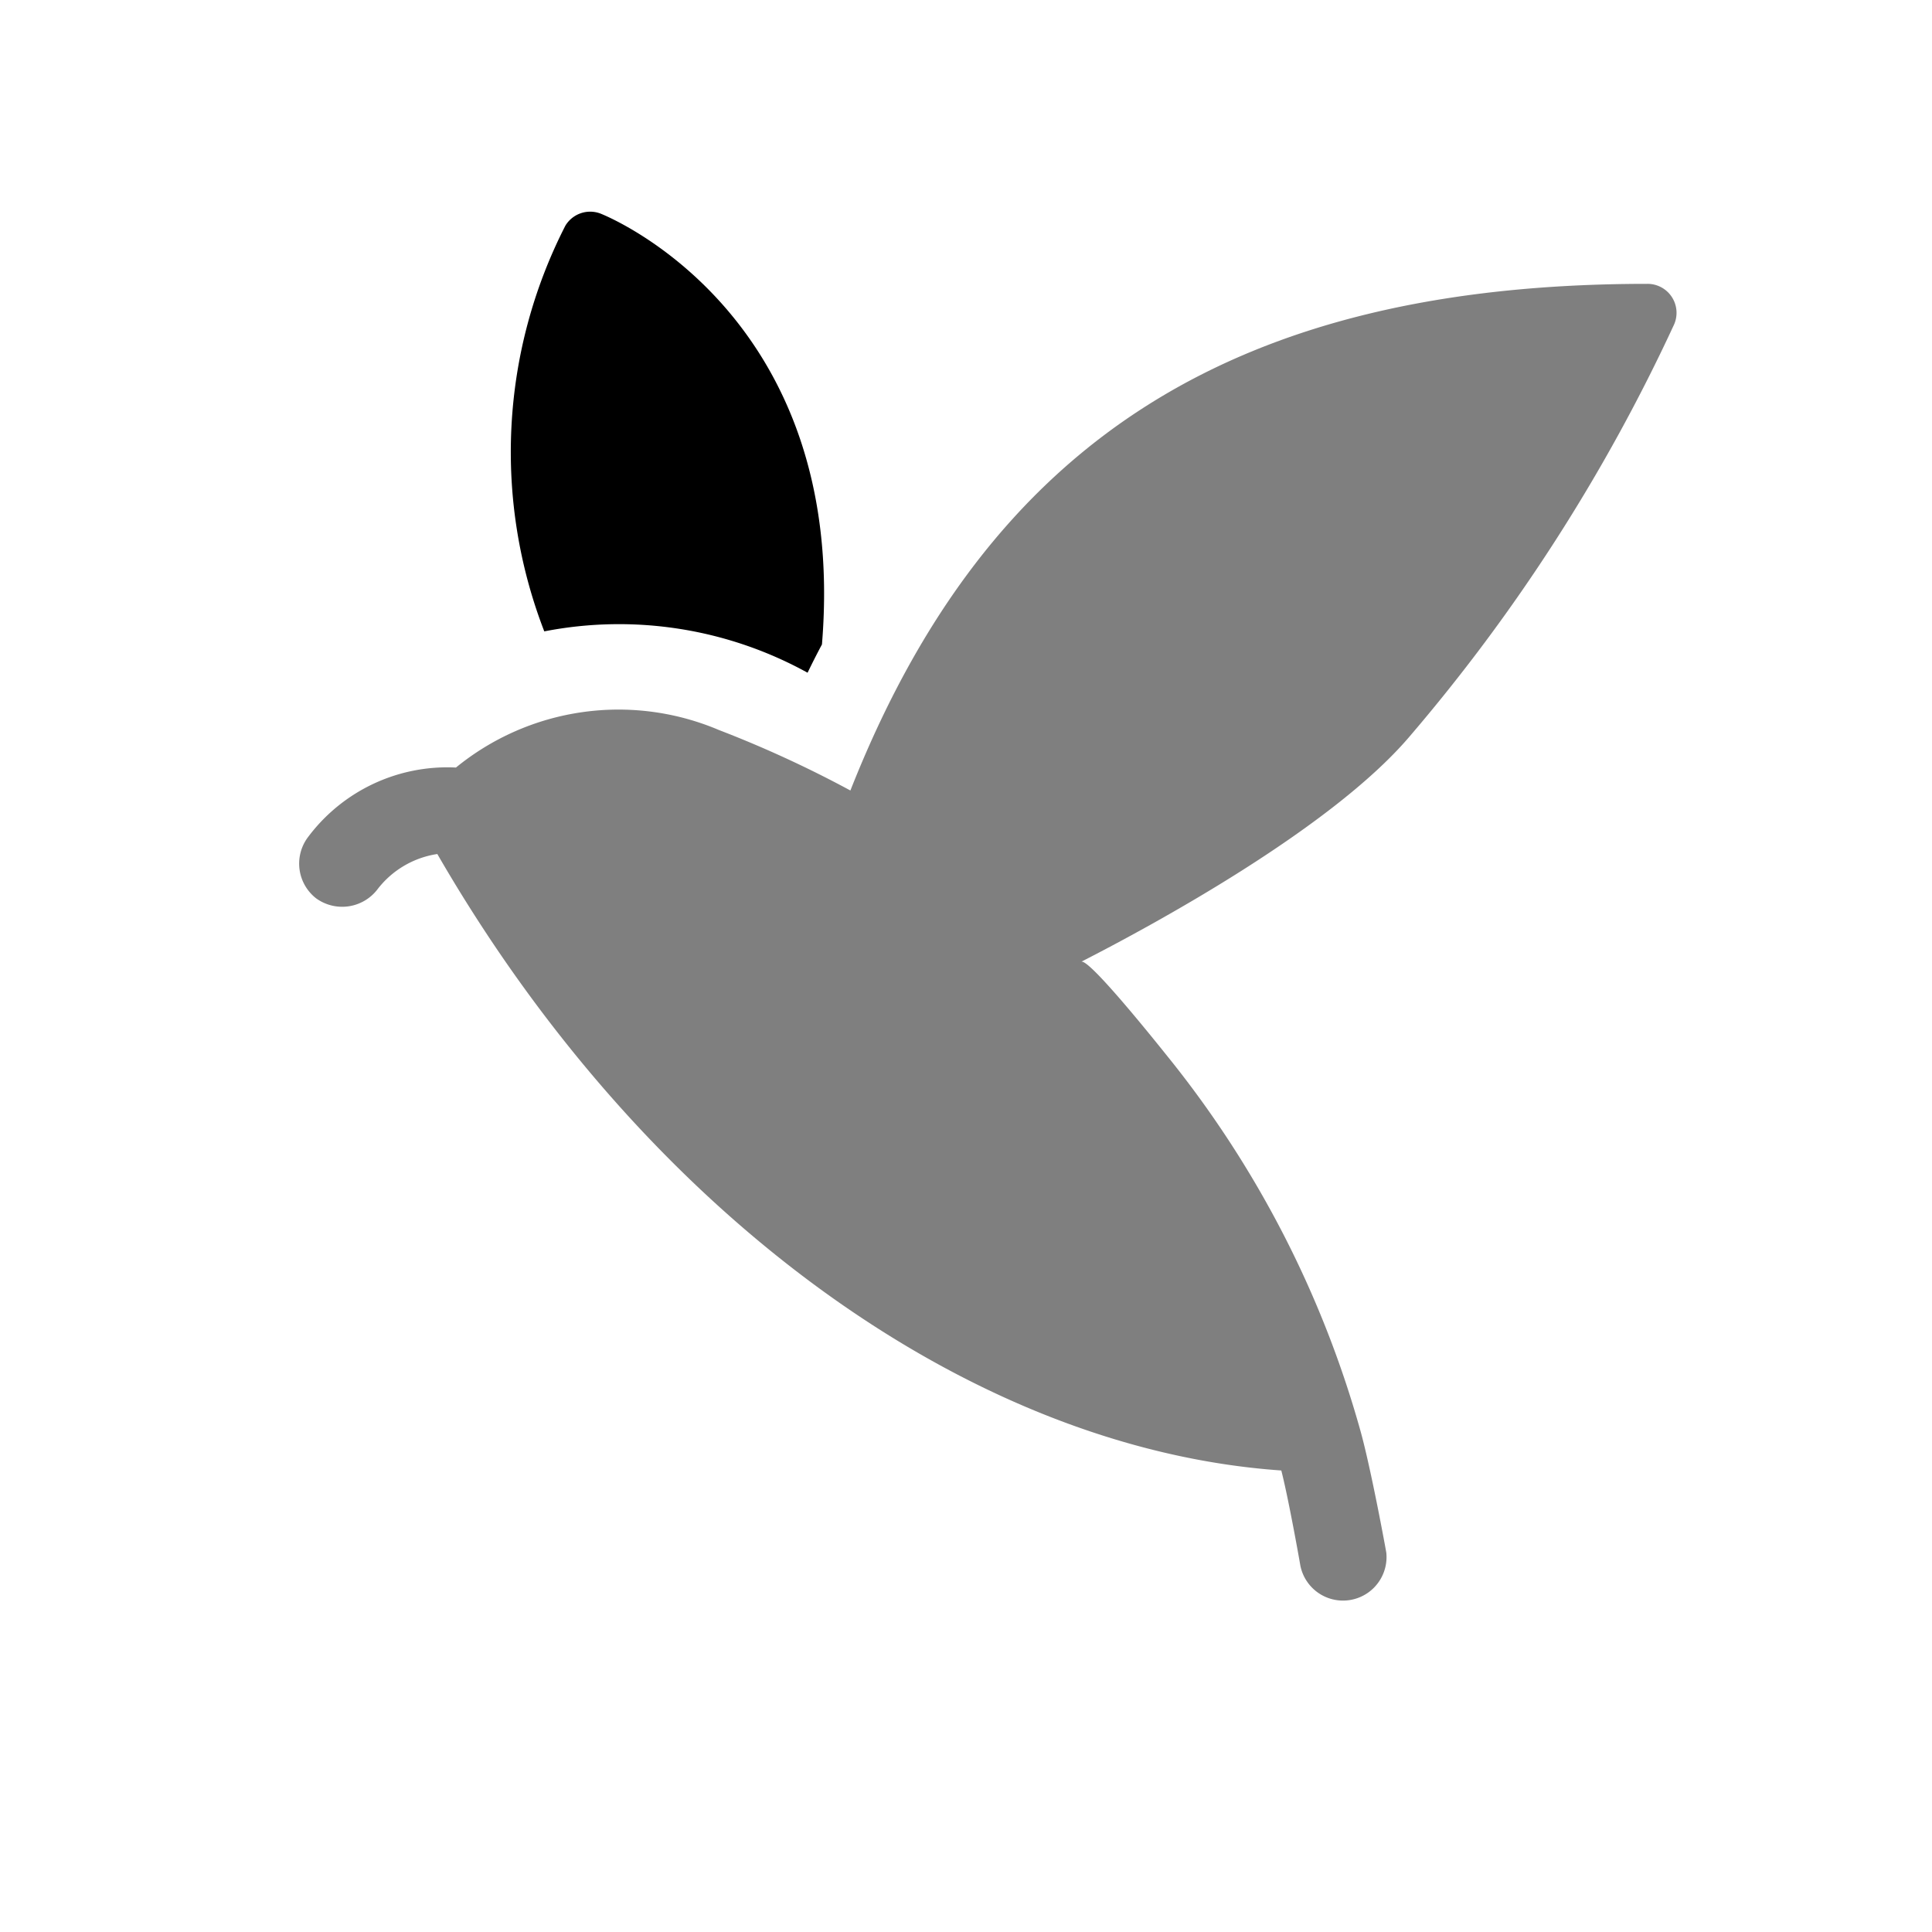 <svg xmlns="http://www.w3.org/2000/svg" fill="none" viewBox="0 0 25 25">
  <path fill="currentColor" d="M10.45 8.705c.06-.124.122-.246.186-.366.356-4.31-2.833-5.564-2.87-5.577a.375.375 0 00-.45.158 6.43 6.43 0 00-.273 5.25 5.051 5.051 0 013.407.535z"/>
  <path fill="currentColor" d="M17.607 18.525a13.485 13.485 0 00-2.498-4.854c-.1-.124-1.016-1.275-1.118-1.226.92-.47 3.22-1.716 4.237-2.901a23.12 23.12 0 003.435-5.346.375.375 0 00-.345-.525c-5.325 0-8.526 2.025-10.314 6.556a14.691 14.691 0 00-1.702-.783 3.325 3.325 0 00-3.402.486 2.25 2.25 0 00-1.923.912.57.57 0 00.113.78.575.575 0 00.789-.109 1.2 1.2 0 01.78-.464c2.686 4.65 6.875 7.695 10.921 7.977.095.37.242 1.2.246 1.228a.563.563 0 001.113-.162c-.003-.026-.196-1.078-.332-1.569z" opacity=".5"/>
</svg>
